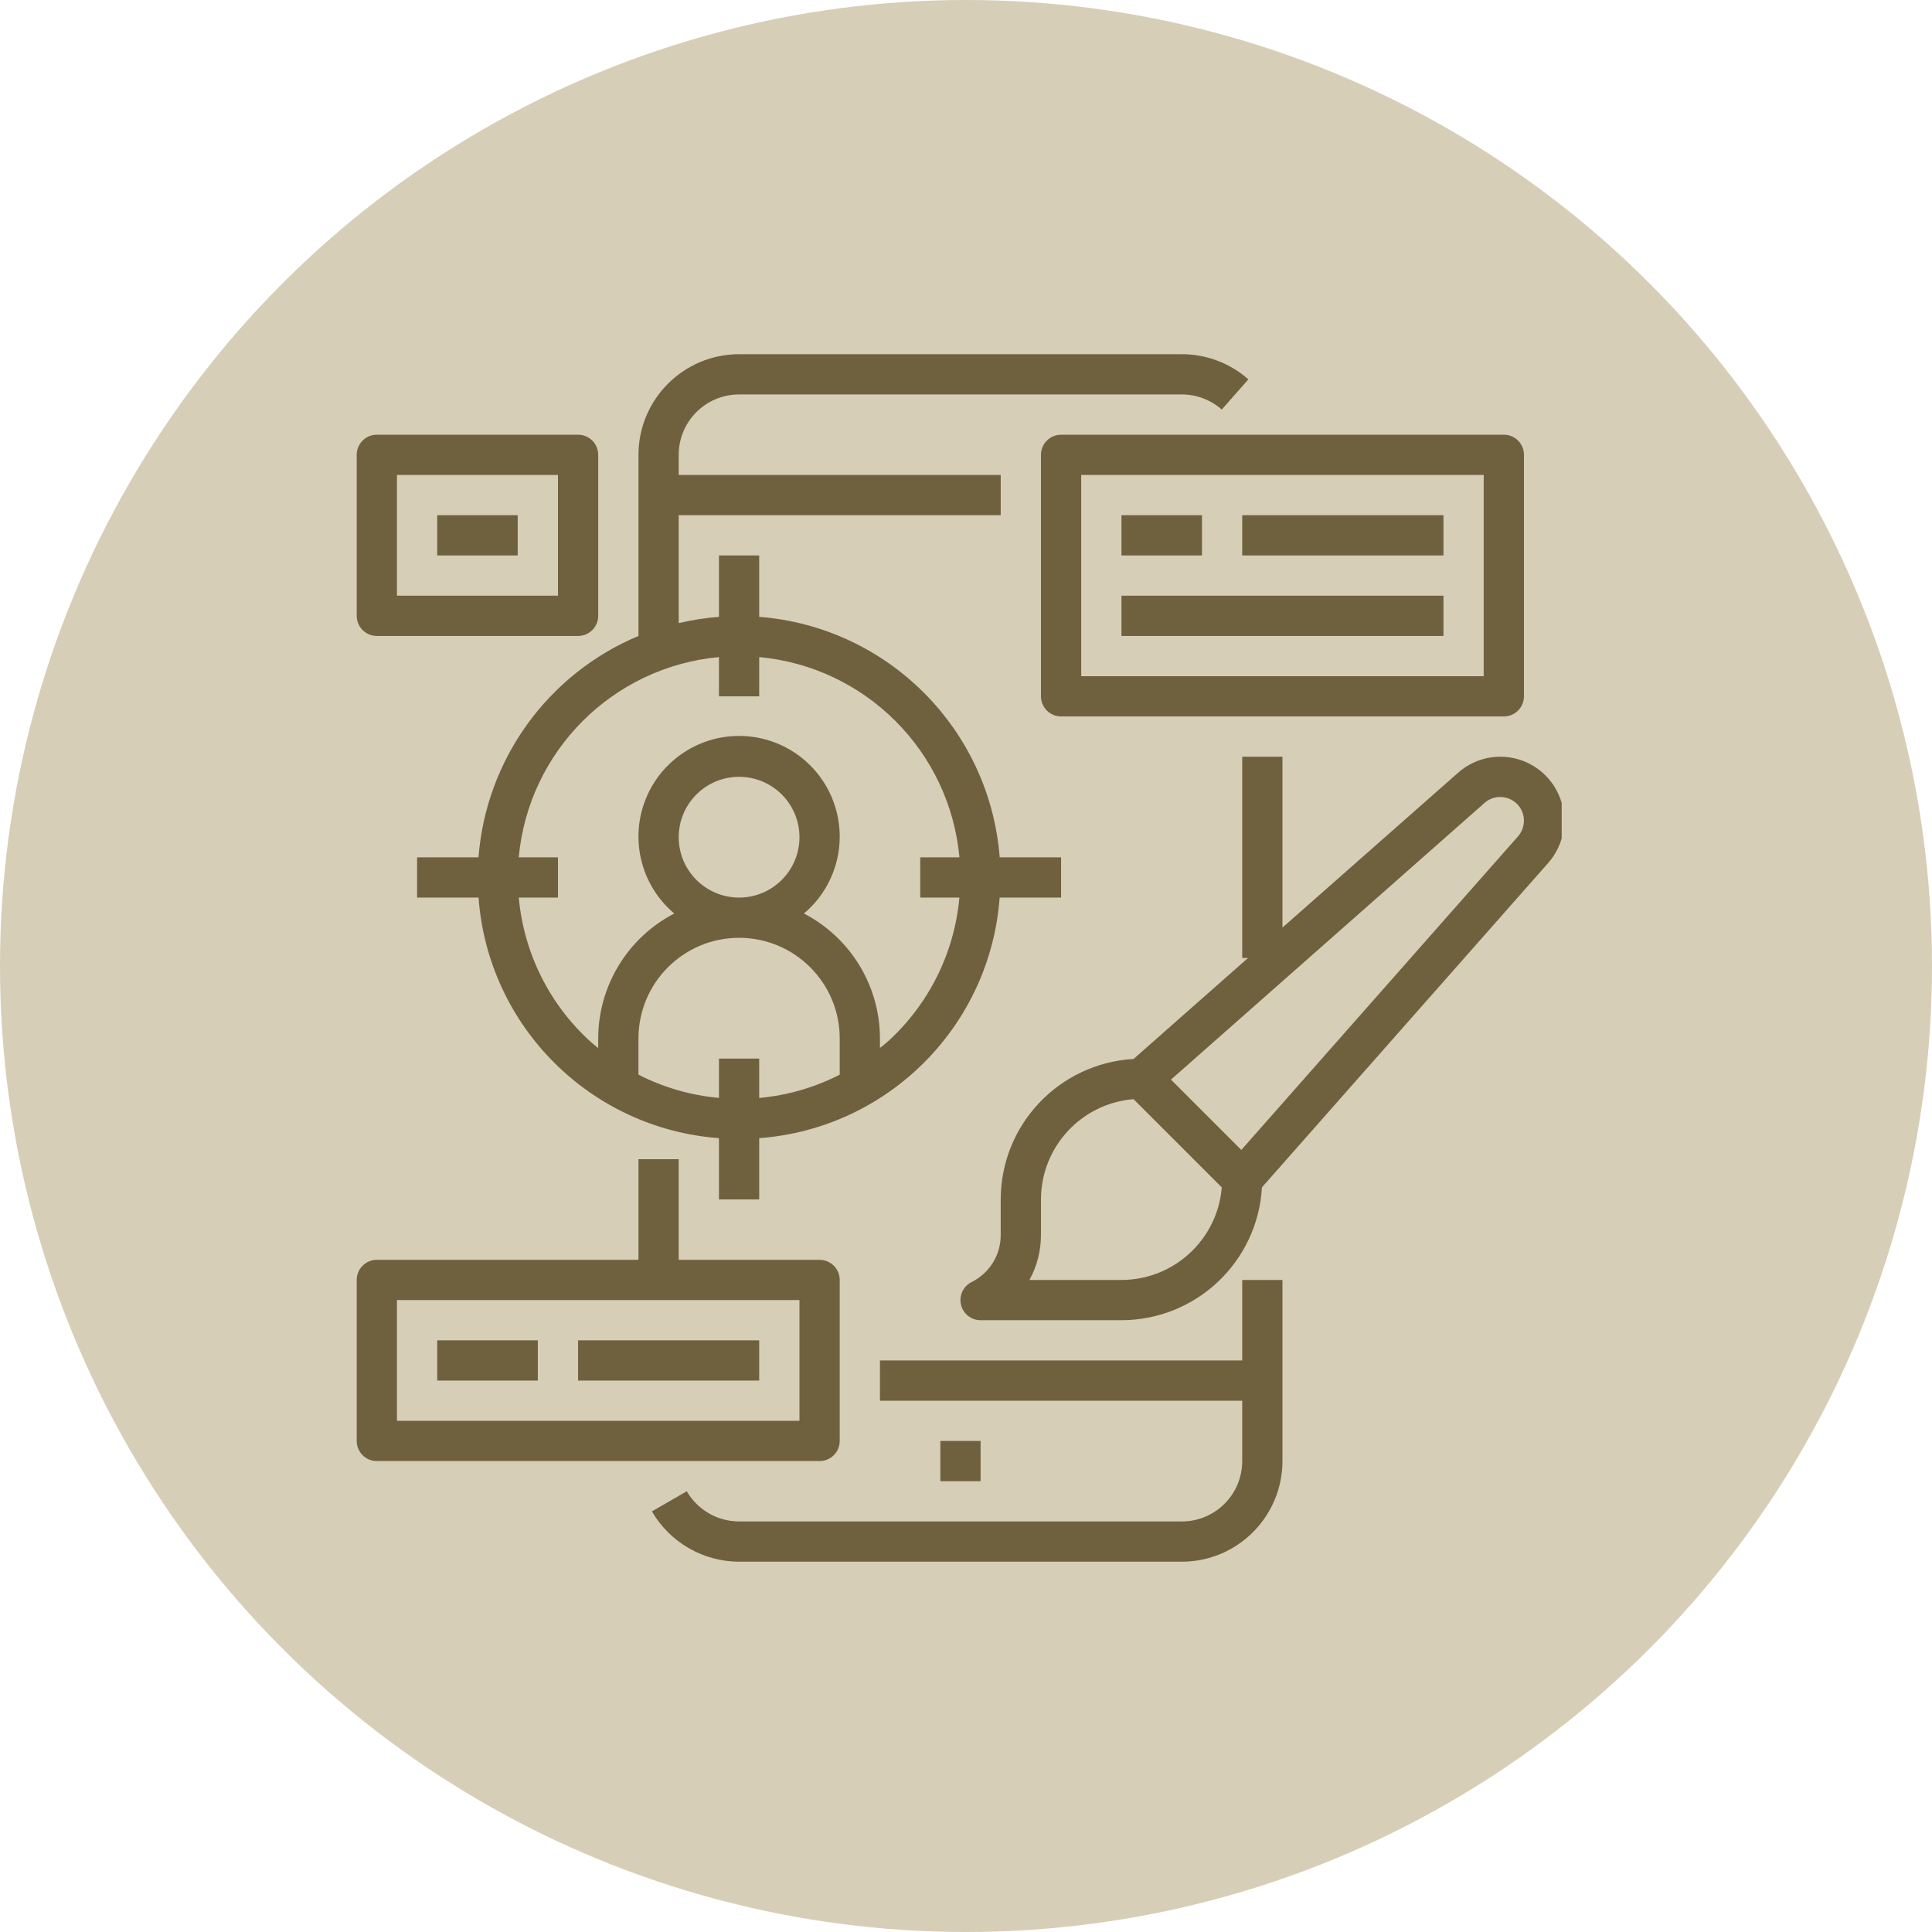 <svg width="120" height="120" viewBox="0 0 120 120" fill="none" xmlns="http://www.w3.org/2000/svg">
<circle cx="60" cy="60" r="60" fill="#D7CEB8"/>
<g clip-path="url(#clip0)">
<path d="M79.656 79.5H77.156V84.5H54.656V87H77.156V90.75C77.156 92.821 75.477 94.5 73.406 94.5H45.906C44.566 94.498 43.329 93.784 42.656 92.625L40.491 93.875C41.612 95.805 43.674 96.996 45.906 97H73.406C76.857 96.996 79.652 94.2 79.656 90.75V79.5Z" fill="#70613E"/>
<path d="M58.406 89.5H60.906V92H58.406V89.5Z" fill="#70613E"/>
<path d="M65.906 55.75V53.25H62.093C61.47 45.273 55.133 38.937 47.156 38.313V34.5H44.656V38.313C43.814 38.378 42.978 38.509 42.156 38.703V32H62.156V29.5H42.156V28.25C42.156 26.179 43.835 24.5 45.906 24.5H73.406C74.319 24.5 75.201 24.833 75.886 25.438L77.54 23.562C76.399 22.555 74.928 21.999 73.406 22H45.906C42.456 22.004 39.66 24.8 39.656 28.25V39.5C34.028 41.858 30.192 47.166 29.72 53.25H25.906V55.75H29.723C30.312 63.742 36.664 70.098 44.656 70.693V74.5H47.156V70.693C55.148 70.098 61.5 63.742 62.09 55.75H65.906ZM44.656 65.75V68.193C42.913 68.036 41.216 67.546 39.656 66.75V64.5C39.656 61.048 42.455 58.25 45.906 58.25C49.358 58.25 52.156 61.048 52.156 64.5V66.75C50.597 67.547 48.9 68.038 47.156 68.196V65.75H44.656ZM42.156 52C42.156 49.929 43.835 48.25 45.906 48.25C47.977 48.25 49.656 49.929 49.656 52C49.656 54.071 47.977 55.75 45.906 55.75C43.835 55.75 42.156 54.071 42.156 52ZM55.072 64.75C54.938 64.875 54.794 64.975 54.656 65.09V64.5C54.653 61.235 52.832 58.243 49.933 56.74C51.941 55.049 52.678 52.283 51.777 49.817C50.877 47.35 48.531 45.71 45.906 45.71C43.281 45.71 40.935 47.35 40.035 49.817C39.135 52.283 39.872 55.049 41.88 56.74C38.981 58.243 37.159 61.235 37.156 64.5V65.096C37.018 64.983 36.874 64.876 36.74 64.756C34.15 62.433 32.535 59.216 32.223 55.75H34.656V53.25H32.22C32.831 46.651 38.057 41.424 44.656 40.813V43.25H47.156V40.813C53.755 41.424 58.982 46.651 59.593 53.25H57.156V55.75H59.59C59.277 59.216 57.663 62.433 55.072 64.756V64.75Z" fill="#70613E"/>
<path d="M93.406 44.5C94.097 44.5 94.656 43.94 94.656 43.25V28.25C94.656 27.56 94.097 27 93.406 27H65.906C65.216 27 64.656 27.56 64.656 28.25V43.25C64.656 43.94 65.216 44.5 65.906 44.5H93.406ZM67.156 29.5H92.156V42H67.156V29.5Z" fill="#70613E"/>
<path d="M69.656 32H74.656V34.5H69.656V32Z" fill="#70613E"/>
<path d="M77.156 32H89.656V34.5H77.156V32Z" fill="#70613E"/>
<path d="M69.656 37H89.656V39.5H69.656V37Z" fill="#70613E"/>
<path d="M93.185 47C92.217 47.002 91.284 47.357 90.56 48L79.656 57.613V47H77.156V59.5H77.518L70.406 65.775C65.78 66.04 62.162 69.866 62.156 74.5V76.705C62.161 77.945 61.46 79.081 60.348 79.631C59.828 79.89 59.556 80.472 59.689 81.037C59.822 81.601 60.326 82.001 60.906 82H69.656C74.291 81.995 78.116 78.376 78.381 73.75L96.164 53.597C97.196 52.427 97.447 50.76 96.804 49.337C96.162 47.914 94.746 47 93.185 47V47ZM69.656 79.5H63.94C64.412 78.644 64.658 77.682 64.656 76.705V74.5C64.66 71.244 67.16 68.534 70.406 68.27L75.886 73.75C75.622 76.996 72.912 79.496 69.656 79.5ZM94.289 51.944L77.1 71.425L72.731 67.057L92.212 49.867C92.795 49.356 93.675 49.385 94.224 49.933C94.772 50.481 94.8 51.361 94.289 51.944Z" fill="#70613E"/>
<path d="M23.406 90.75H50.906C51.597 90.75 52.156 90.19 52.156 89.5V79.5C52.156 78.81 51.597 78.25 50.906 78.25H42.156V72H39.656V78.25H23.406C22.716 78.25 22.156 78.81 22.156 79.5V89.5C22.156 90.19 22.716 90.75 23.406 90.75ZM24.656 80.75H49.656V88.25H24.656V80.75Z" fill="#70613E"/>
<path d="M27.156 83.25H33.406V85.75H27.156V83.25Z" fill="#70613E"/>
<path d="M35.906 83.25H47.156V85.75H35.906V83.25Z" fill="#70613E"/>
<path d="M23.406 39.5H35.906C36.597 39.5 37.156 38.94 37.156 38.25V28.25C37.156 27.56 36.597 27 35.906 27H23.406C22.716 27 22.156 27.56 22.156 28.25V38.25C22.156 38.94 22.716 39.5 23.406 39.5ZM24.656 29.5H34.656V37H24.656V29.5Z" fill="#70613E"/>
<path d="M27.156 32H32.156V34.5H27.156V32Z" fill="#70613E"/>
</g>
<defs>
<clipPath id="clip0">
<rect width="75" height="75" fill="white" transform="translate(22 22)"/>
</clipPath>
</defs>
</svg>
